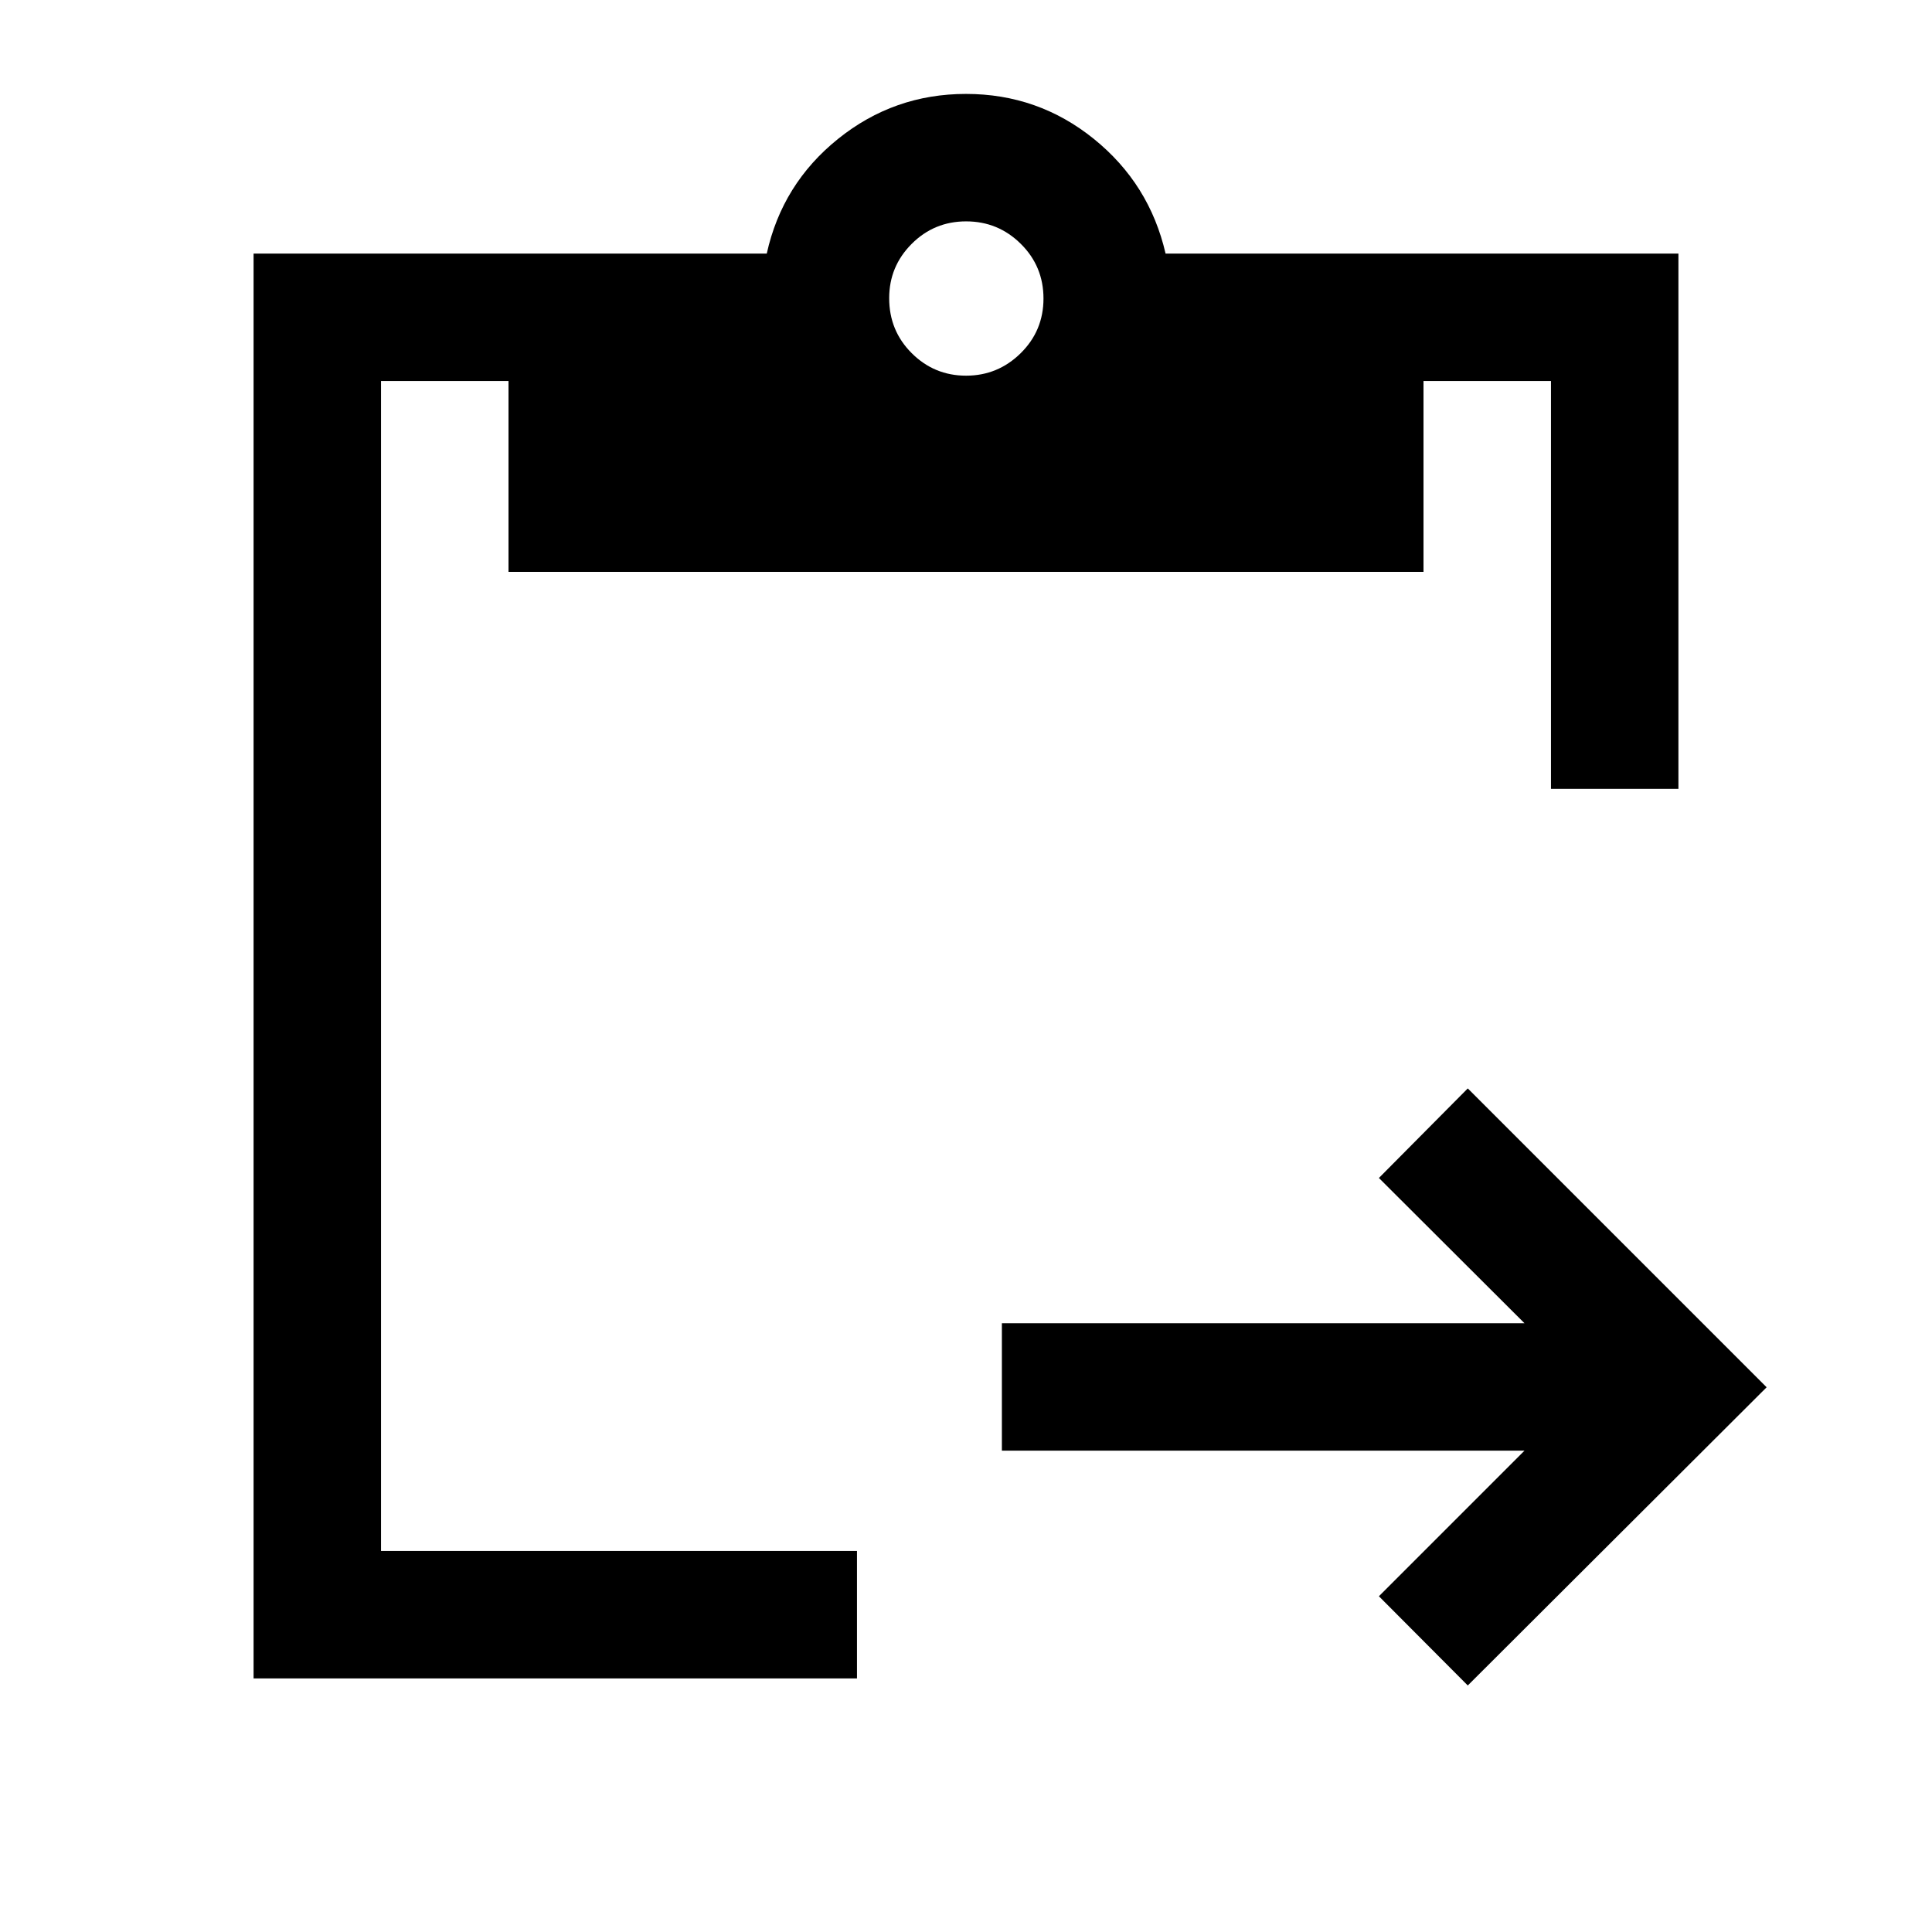 <svg xmlns="http://www.w3.org/2000/svg" height="40" viewBox="0 -960 960 960" width="40"><path d="m729.33-122.5-44.16-44.33 72.33-72.34H497.83v-63.33H757.5l-72.33-72.17 44.16-44.5 148.5 148.5-148.5 148.17ZM834-568h-63.33v-202.67h-63.34v94.84H252.67v-94.84h-63.34v581.34h236.5V-126H126v-708h255q7.67-34.67 35.44-57 27.77-22.33 63.56-22.33 35.83 0 63.5 22.33t35.67 57H834v266ZM480.04-773.33q15.79 0 27.13-11.17 11.33-11.17 11.33-27.17t-11.27-27.16Q495.96-850 480.06-850q-15.89 0-27.06 11.19-11.17 11.19-11.17 26.98 0 16.16 11.21 27.33 11.2 11.17 27 11.17Z"/></svg>